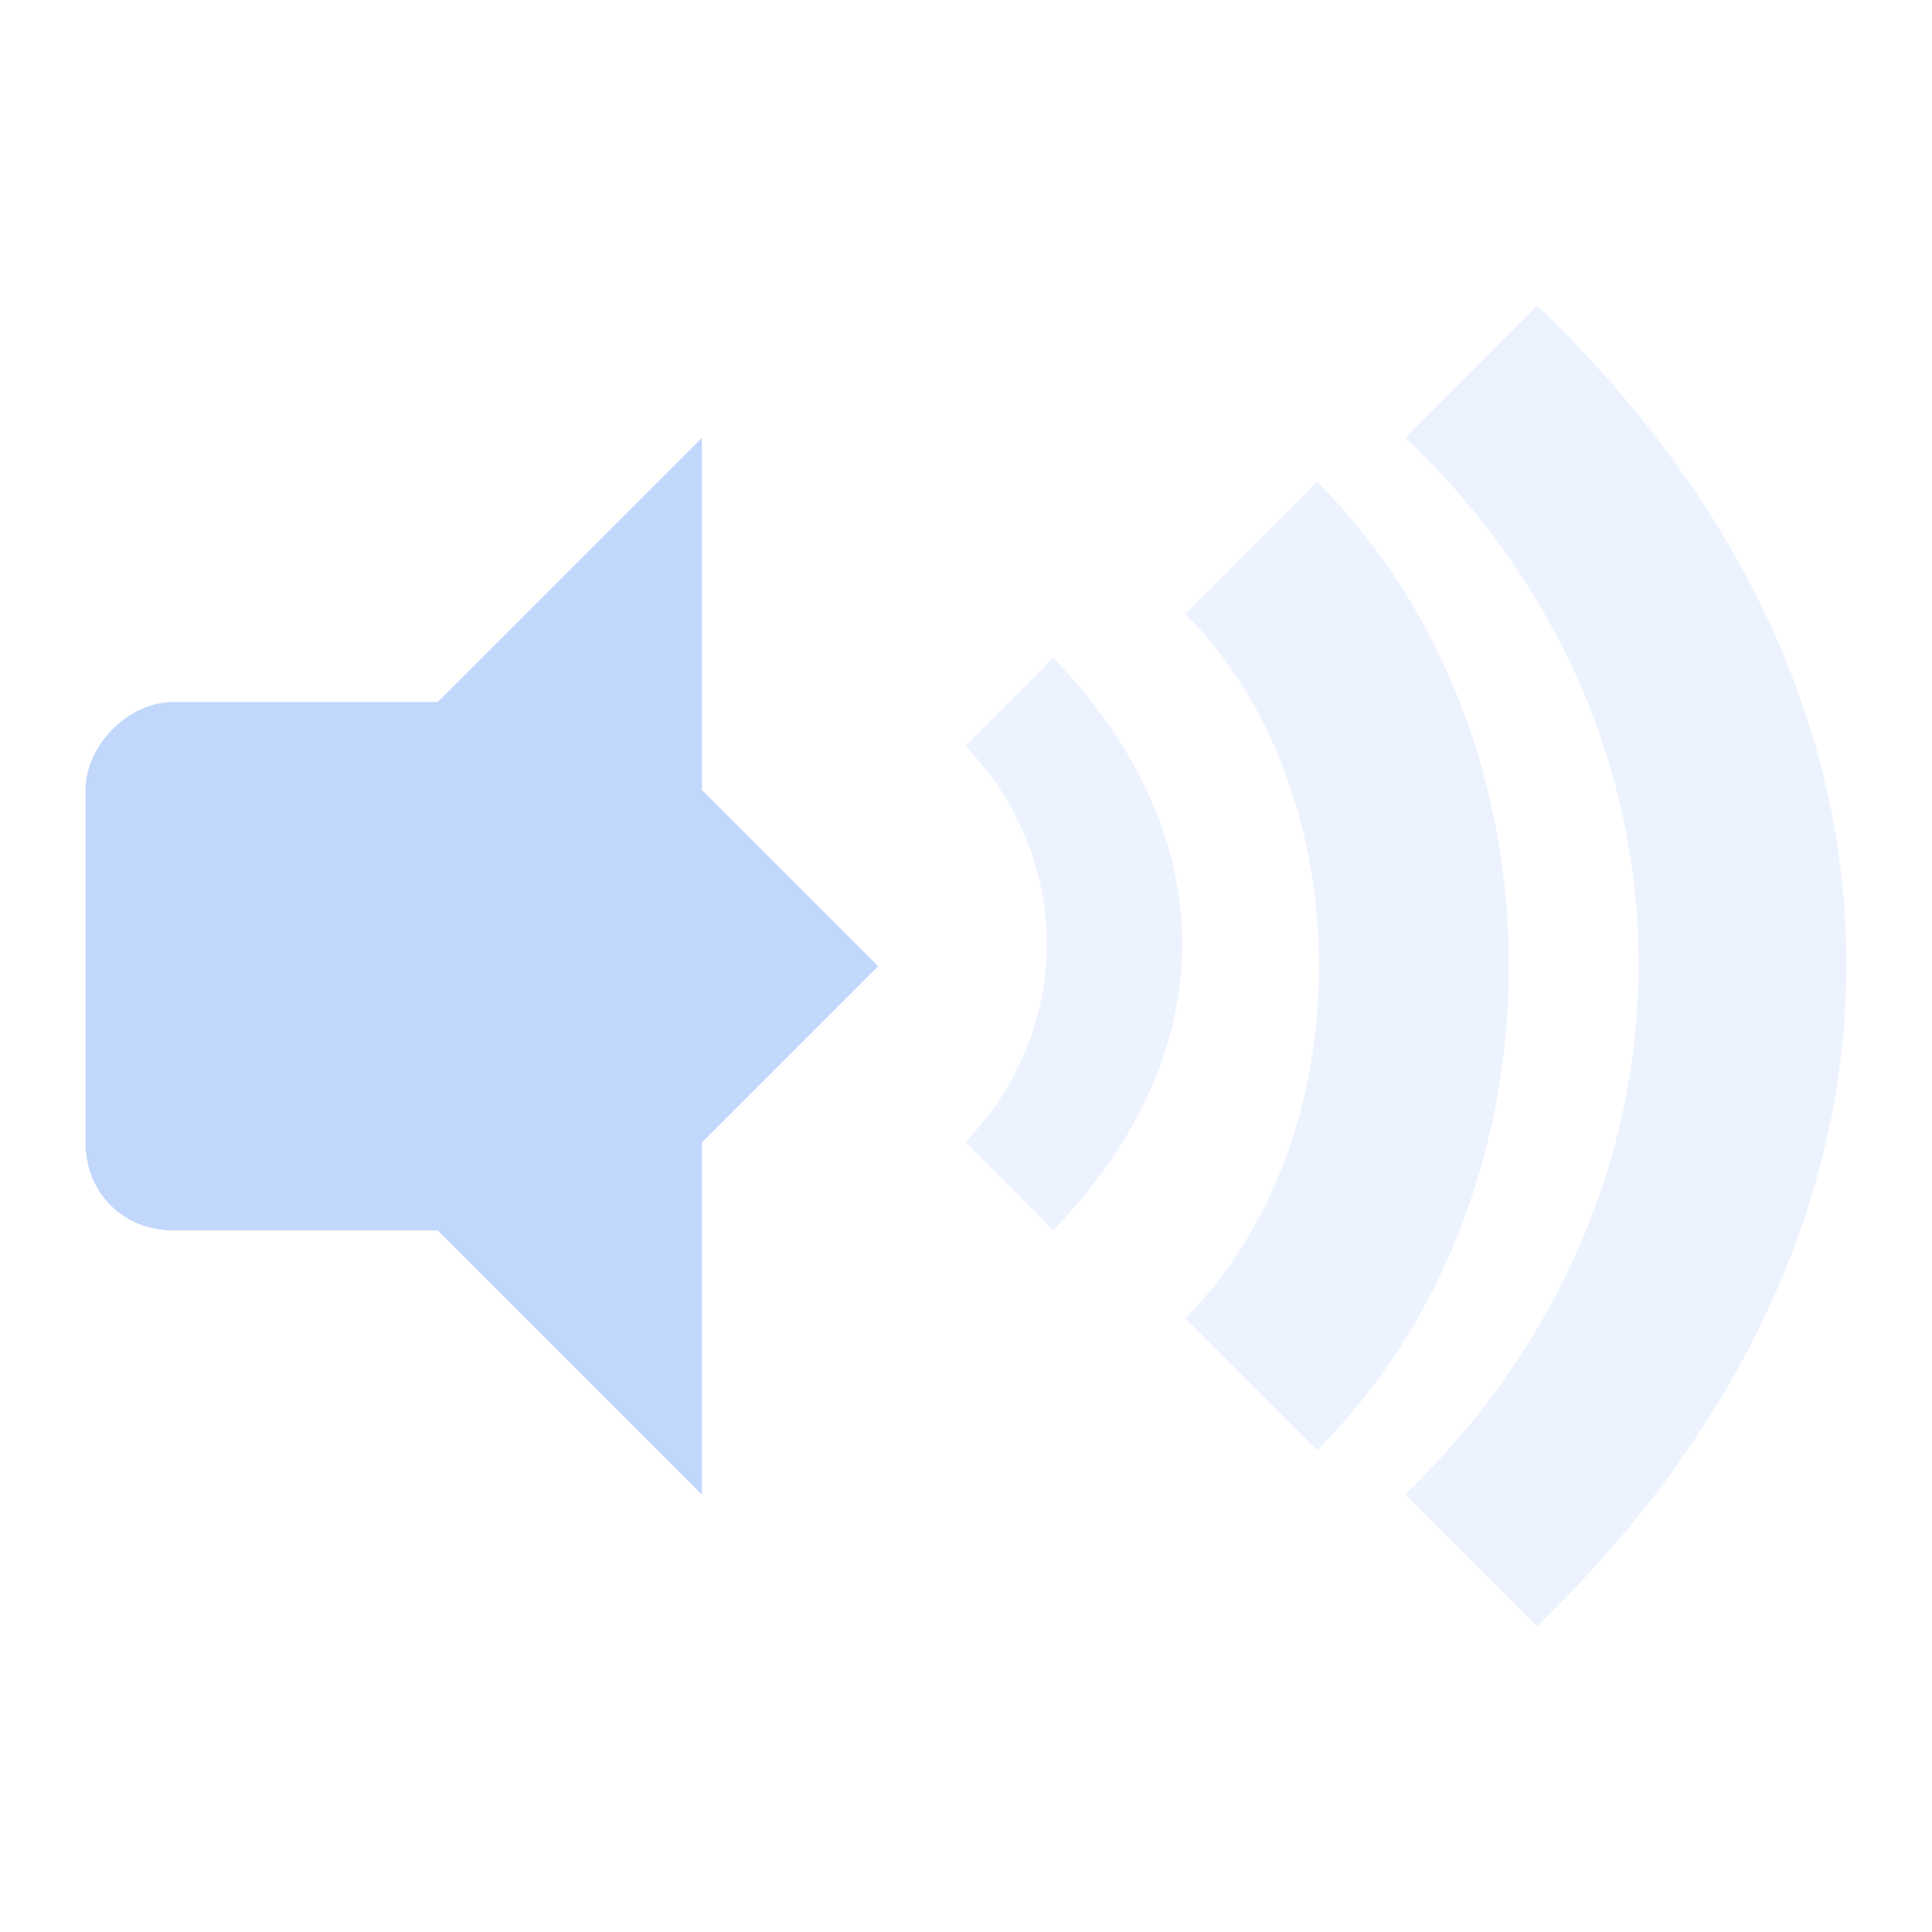 <svg xmlns="http://www.w3.org/2000/svg" viewBox="0 0 48 48">
 <path d="m26.17 16.344-2.186 2.188c2.696 2.792 2.696 7.05 0 9.844l2.186 2.188c4.27-4.42 4.27-9.799 0-14.219z" color="#eceff4" fill="#c1d7fc" opacity=".3" />
 <path d="m29.448 15.25c4.431 4.435 4.431 13.07 0 17.5l3.278 3.281c6.349-6.354 6.349-17.708 0-24.06z" color="#eceff4" fill="#c1d7fc" opacity=".3" />
 <path d="m34.912 10.875c7.789 7.377 7.675 18.873 0 26.25l3.278 3.281c10.189-9.844 10.304-22.969 0-32.813z" color="#eceff4" fill="#c1d7fc" opacity=".3" />
 <g transform="matrix(2.188 0 0 2.188 -.065 -.062)" fill="#c1d7fc">
  <path d="m8 5-3 3v6l3 3v-4l2-2-2-2" />
  <path d="m2 8c-0.523 0-0.999 0.498-0.999 1v4c0 0.58 0.433 1 0.999 1h3.996v-6z" />
 </g>
</svg>